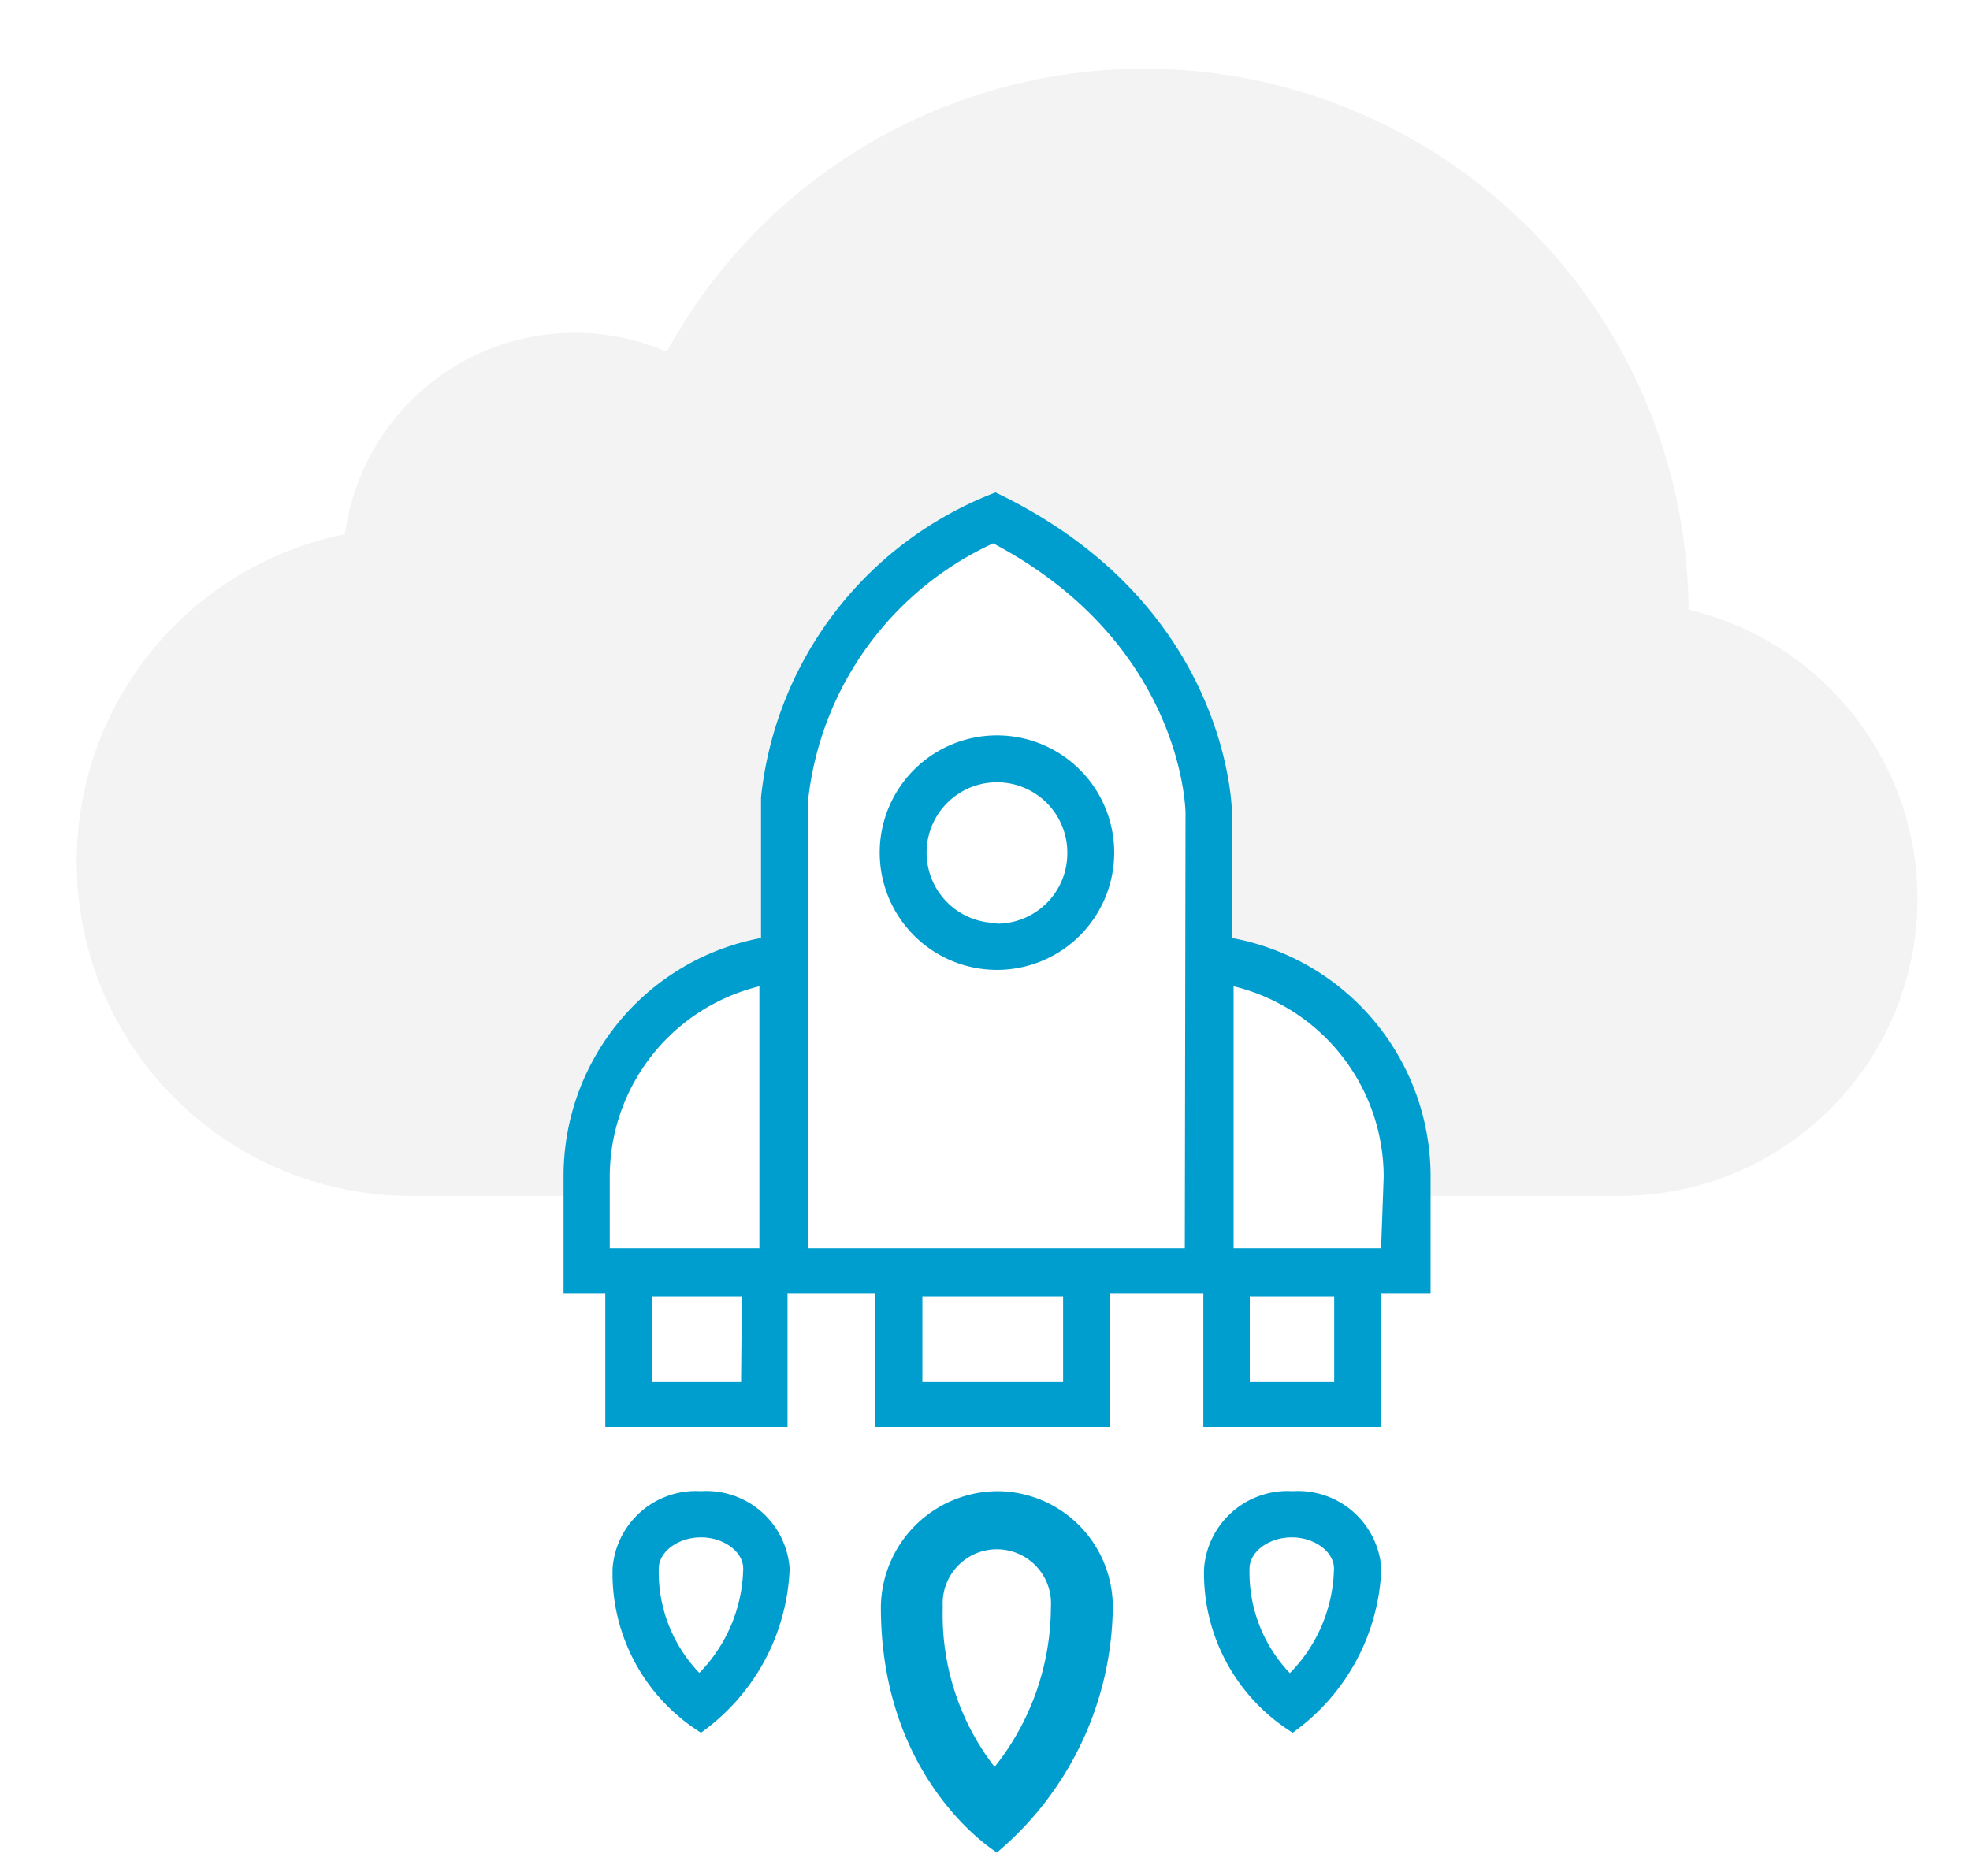 <svg id="Layer_1" data-name="Layer 1" xmlns="http://www.w3.org/2000/svg" viewBox="0 0 84 80"><defs><style>.cls-1{opacity:0.05;}.cls-2{fill:#009ece;}</style></defs><g class="cls-1"><path d="M81.76,38.33A12.67,12.67,0,0,1,69.09,51H60.9c-.67-8.12-8.9-9.63-8.9-9.63V38c1-12-10-16-10-16-6,1-8,11-8,11l-1,8c-5.7,0-7.42,7.29-7.86,10H17.5a14.25,14.25,0,0,1-2.79-28.22A9.89,9.89,0,0,1,28.43,15,23.21,23.21,0,0,1,72,26,12.68,12.68,0,0,1,81.76,38.33Z"/></g><path class="cls-2" d="M61,50.18A10.34,10.34,0,0,0,52.53,40V34.68s0-8.86-10.08-13.68a15.68,15.68,0,0,0-10,13V40a10.33,10.33,0,0,0-8.42,10.15v5h1.78v5.7h7.77v-5.7h3.73v5.7h10v-5.7h4v5.7H58.9v-5.7H61ZM45.33,58.93h-6V55.29h6ZM26,50.18a8.37,8.37,0,0,1,6.38-8.12V53.23H26Zm5.6,8.75H27.81V55.29h3.82Zm18.92-5.7H34.46V34.1a13.7,13.7,0,0,1,7.89-10.93c8,4.24,8.2,11.22,8.2,11.51Zm6.37,5.7h-3.6V55.29h3.6Zm2-5.7H52.6V42.06A8.37,8.37,0,0,1,59,50.18Z"/><path class="cls-2" d="M42.51,31.36a5,5,0,1,0,5,5A5,5,0,0,0,42.51,31.36Zm0,8a3,3,0,1,1,3-3A3,3,0,0,1,42.51,39.39Z"/><path class="cls-2" d="M42.51,63.59a5,5,0,0,0-4.95,4.94C37.56,76,42.51,79,42.51,79a13.87,13.87,0,0,0,4.94-10.47A4.94,4.94,0,0,0,42.51,63.59Zm-.1,11.76a10.59,10.59,0,0,1-2.21-6.82,2.31,2.31,0,1,1,4.61,0A11,11,0,0,1,42.41,75.35Z"/><path class="cls-2" d="M55.12,63.59a3.57,3.57,0,0,0-3.78,3.3,8,8,0,0,0,3.78,7,9,9,0,0,0,3.78-7A3.56,3.56,0,0,0,55.12,63.59ZM55,71.35a6.21,6.21,0,0,1-1.72-4.46c0-.72.83-1.33,1.8-1.33s1.8.61,1.8,1.33A6.53,6.53,0,0,1,55,71.35Z"/><path class="cls-2" d="M29.89,63.59a3.56,3.56,0,0,0-3.77,3.3,8,8,0,0,0,3.77,7,9,9,0,0,0,3.78-7A3.56,3.56,0,0,0,29.89,63.59Zm-.07,7.75a6.2,6.2,0,0,1-1.73-4.45c0-.72.83-1.33,1.8-1.33s1.8.61,1.8,1.33A6.54,6.54,0,0,1,29.82,71.34Z"/></svg>